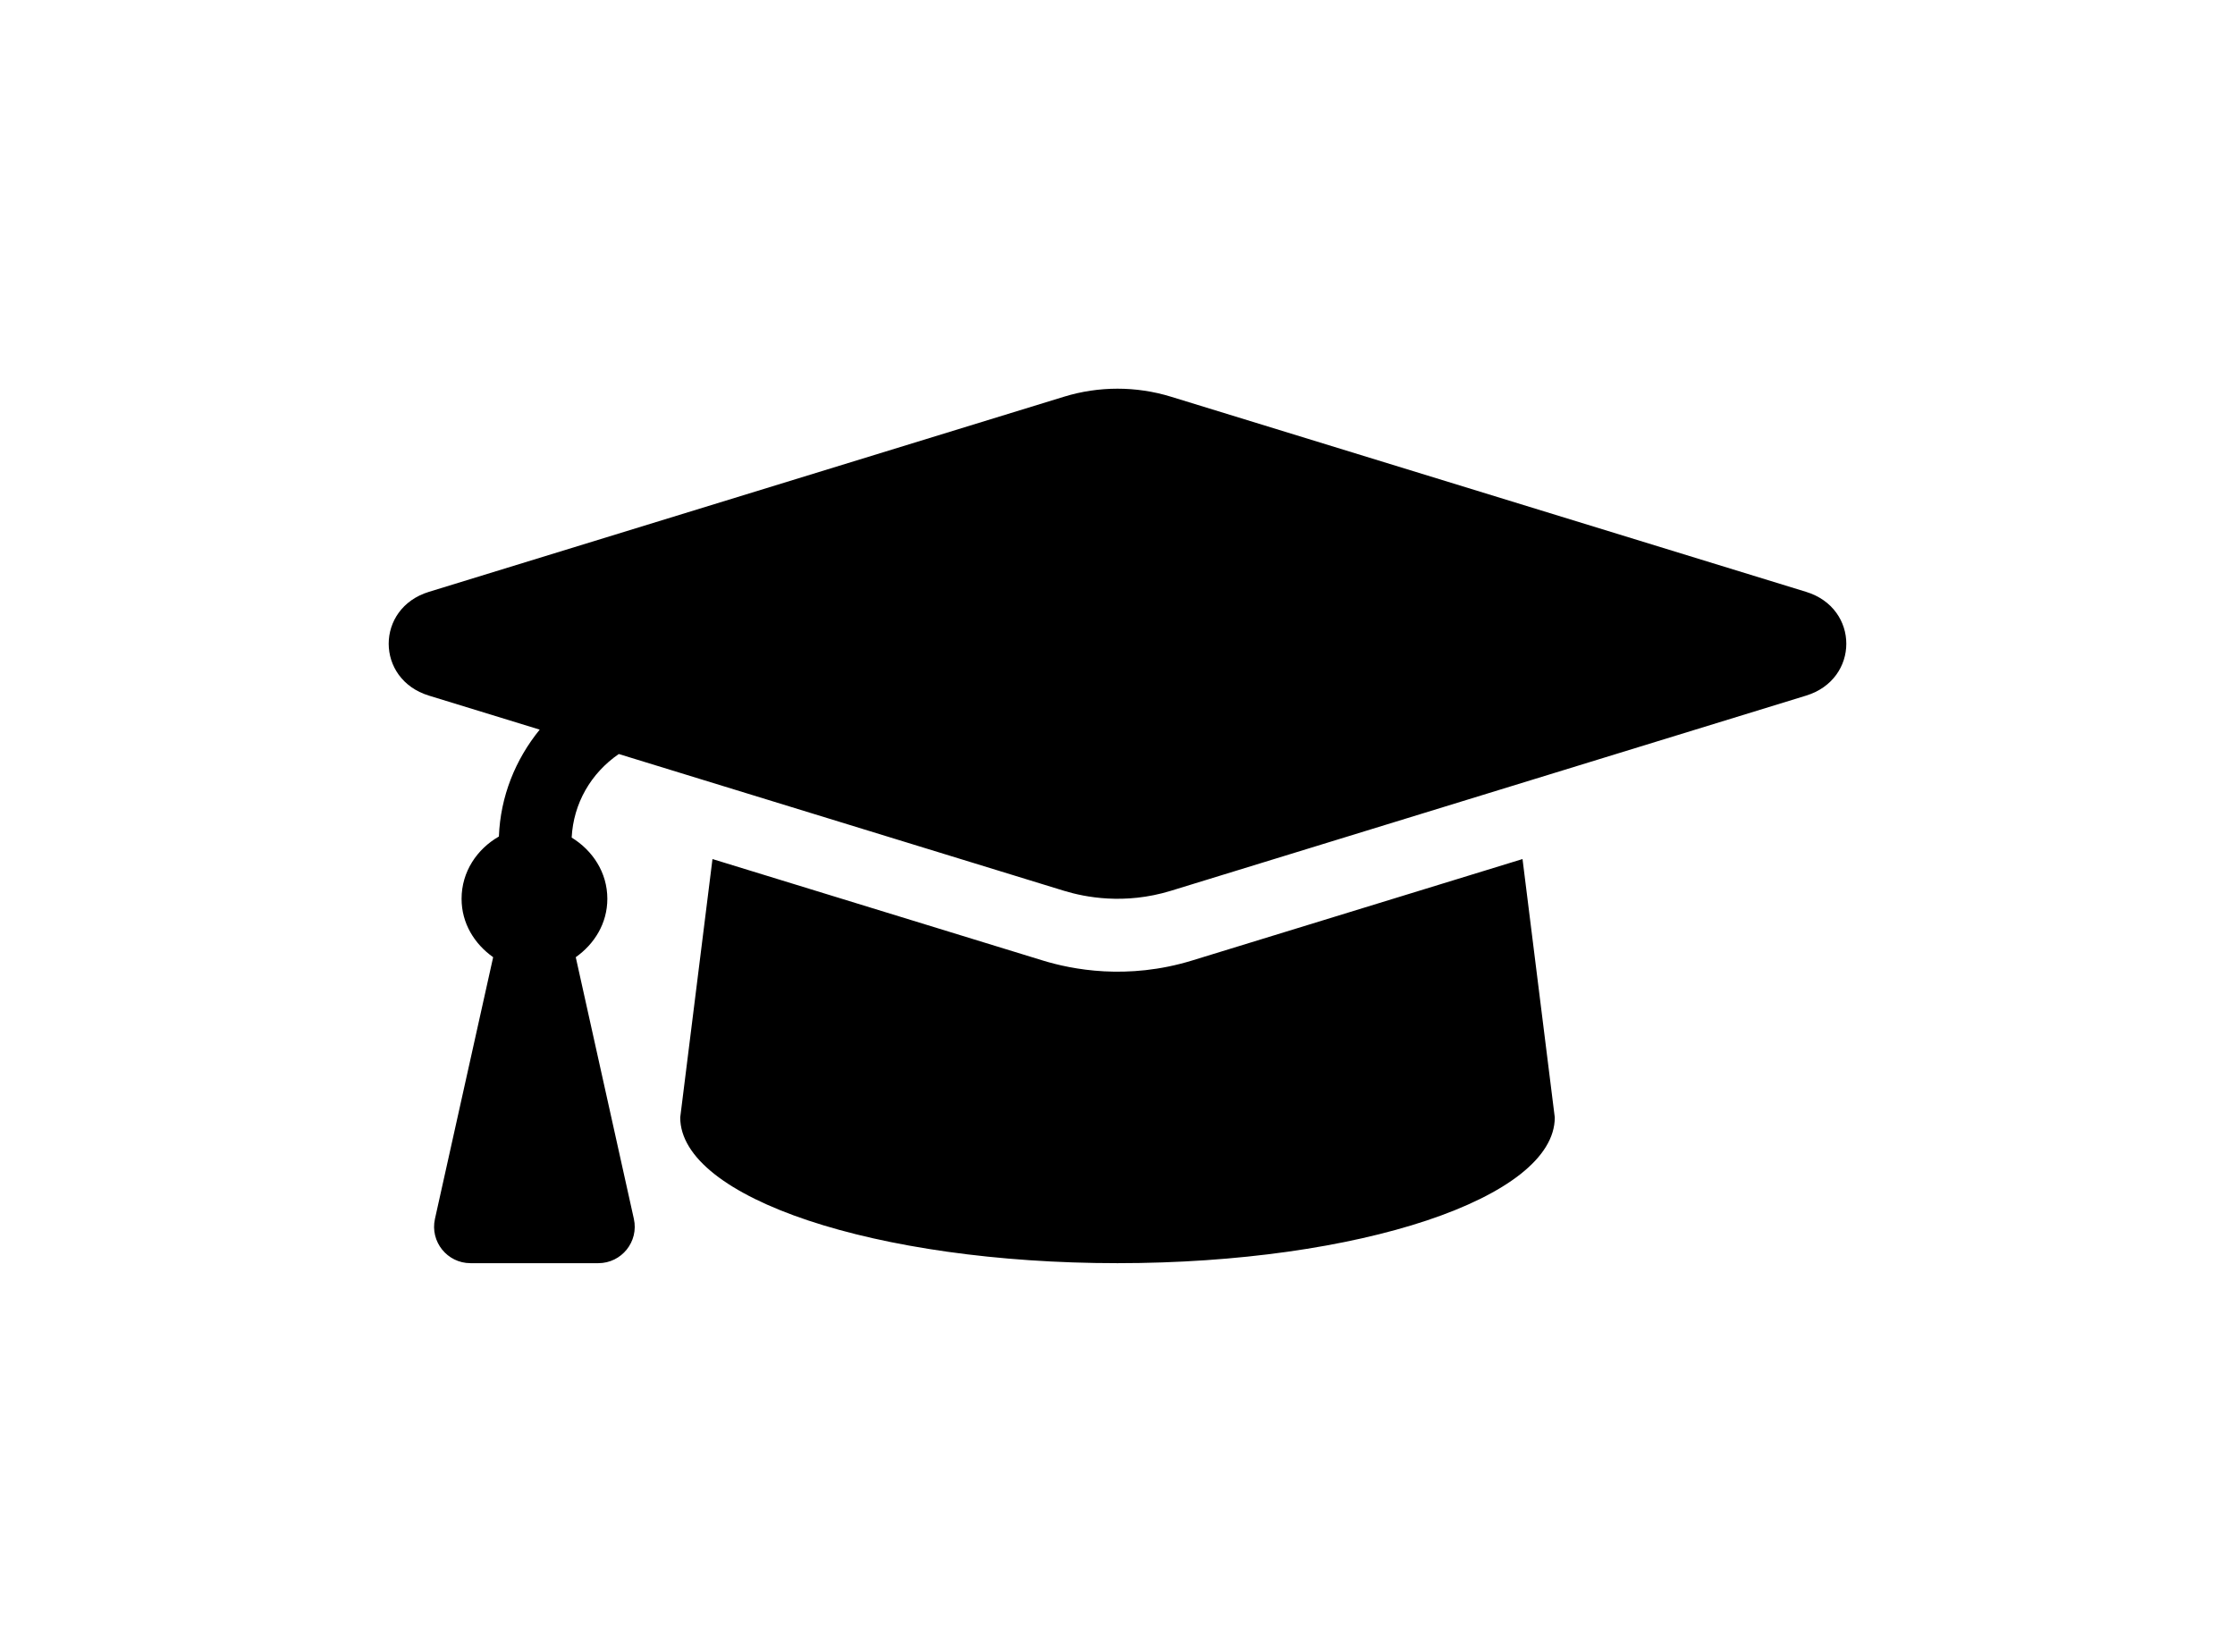 <svg width="23" height="17" viewBox="0 0 23 17" fill="none" xmlns="http://www.w3.org/2000/svg">
<g filter="url(#filter0_d_609_706)">
<path d="M18.586 2.091L12.048 0.082C11.692 -0.027 11.308 -0.027 10.952 0.082L4.414 2.091C3.862 2.26 3.862 2.99 4.414 3.159L5.554 3.509C5.303 3.818 5.15 4.196 5.134 4.609C4.909 4.738 4.75 4.971 4.75 5.25C4.75 5.503 4.883 5.715 5.075 5.851L4.476 8.544C4.424 8.778 4.602 9 4.842 9H6.157C6.397 9 6.575 8.778 6.523 8.544L5.925 5.851C6.117 5.715 6.25 5.503 6.25 5.25C6.25 4.979 6.098 4.752 5.883 4.62C5.901 4.268 6.081 3.957 6.368 3.76L10.951 5.168C11.164 5.233 11.571 5.314 12.048 5.168L18.586 3.159C19.138 2.99 19.138 2.26 18.586 2.091ZM12.268 5.885C11.6 6.09 11.03 5.977 10.731 5.885L7.332 4.841L7 7.5C7 8.329 9.015 9 11.5 9C13.985 9 16 8.329 16 7.5L15.668 4.841L12.268 5.885Z" fill="currentColor"/>
</g>
<defs>
<filter id="filter0_d_609_706" x="0" y="0" width="23" height="17" filterUnits="userSpaceOnUse" color-interpolation-filters="sRGB">
<feFlood flood-opacity="0" result="BackgroundImageFix"/>
<feColorMatrix in="SourceAlpha" type="matrix" values="0 0 0 0 0 0 0 0 0 0 0 0 0 0 0 0 0 0 127 0" result="hardAlpha"/>
<feOffset dy="4"/>
<feGaussianBlur stdDeviation="2"/>
<feComposite in2="hardAlpha" operator="out"/>
<feColorMatrix type="matrix" values="0 0 0 0 0 0 0 0 0 0 0 0 0 0 0 0 0 0 0.25 0"/>
<feBlend mode="normal" in2="BackgroundImageFix" result="effect1_dropShadow_609_706"/>
<feBlend mode="normal" in="SourceGraphic" in2="effect1_dropShadow_609_706" result="shape"/>
</filter>
</defs>
</svg>
